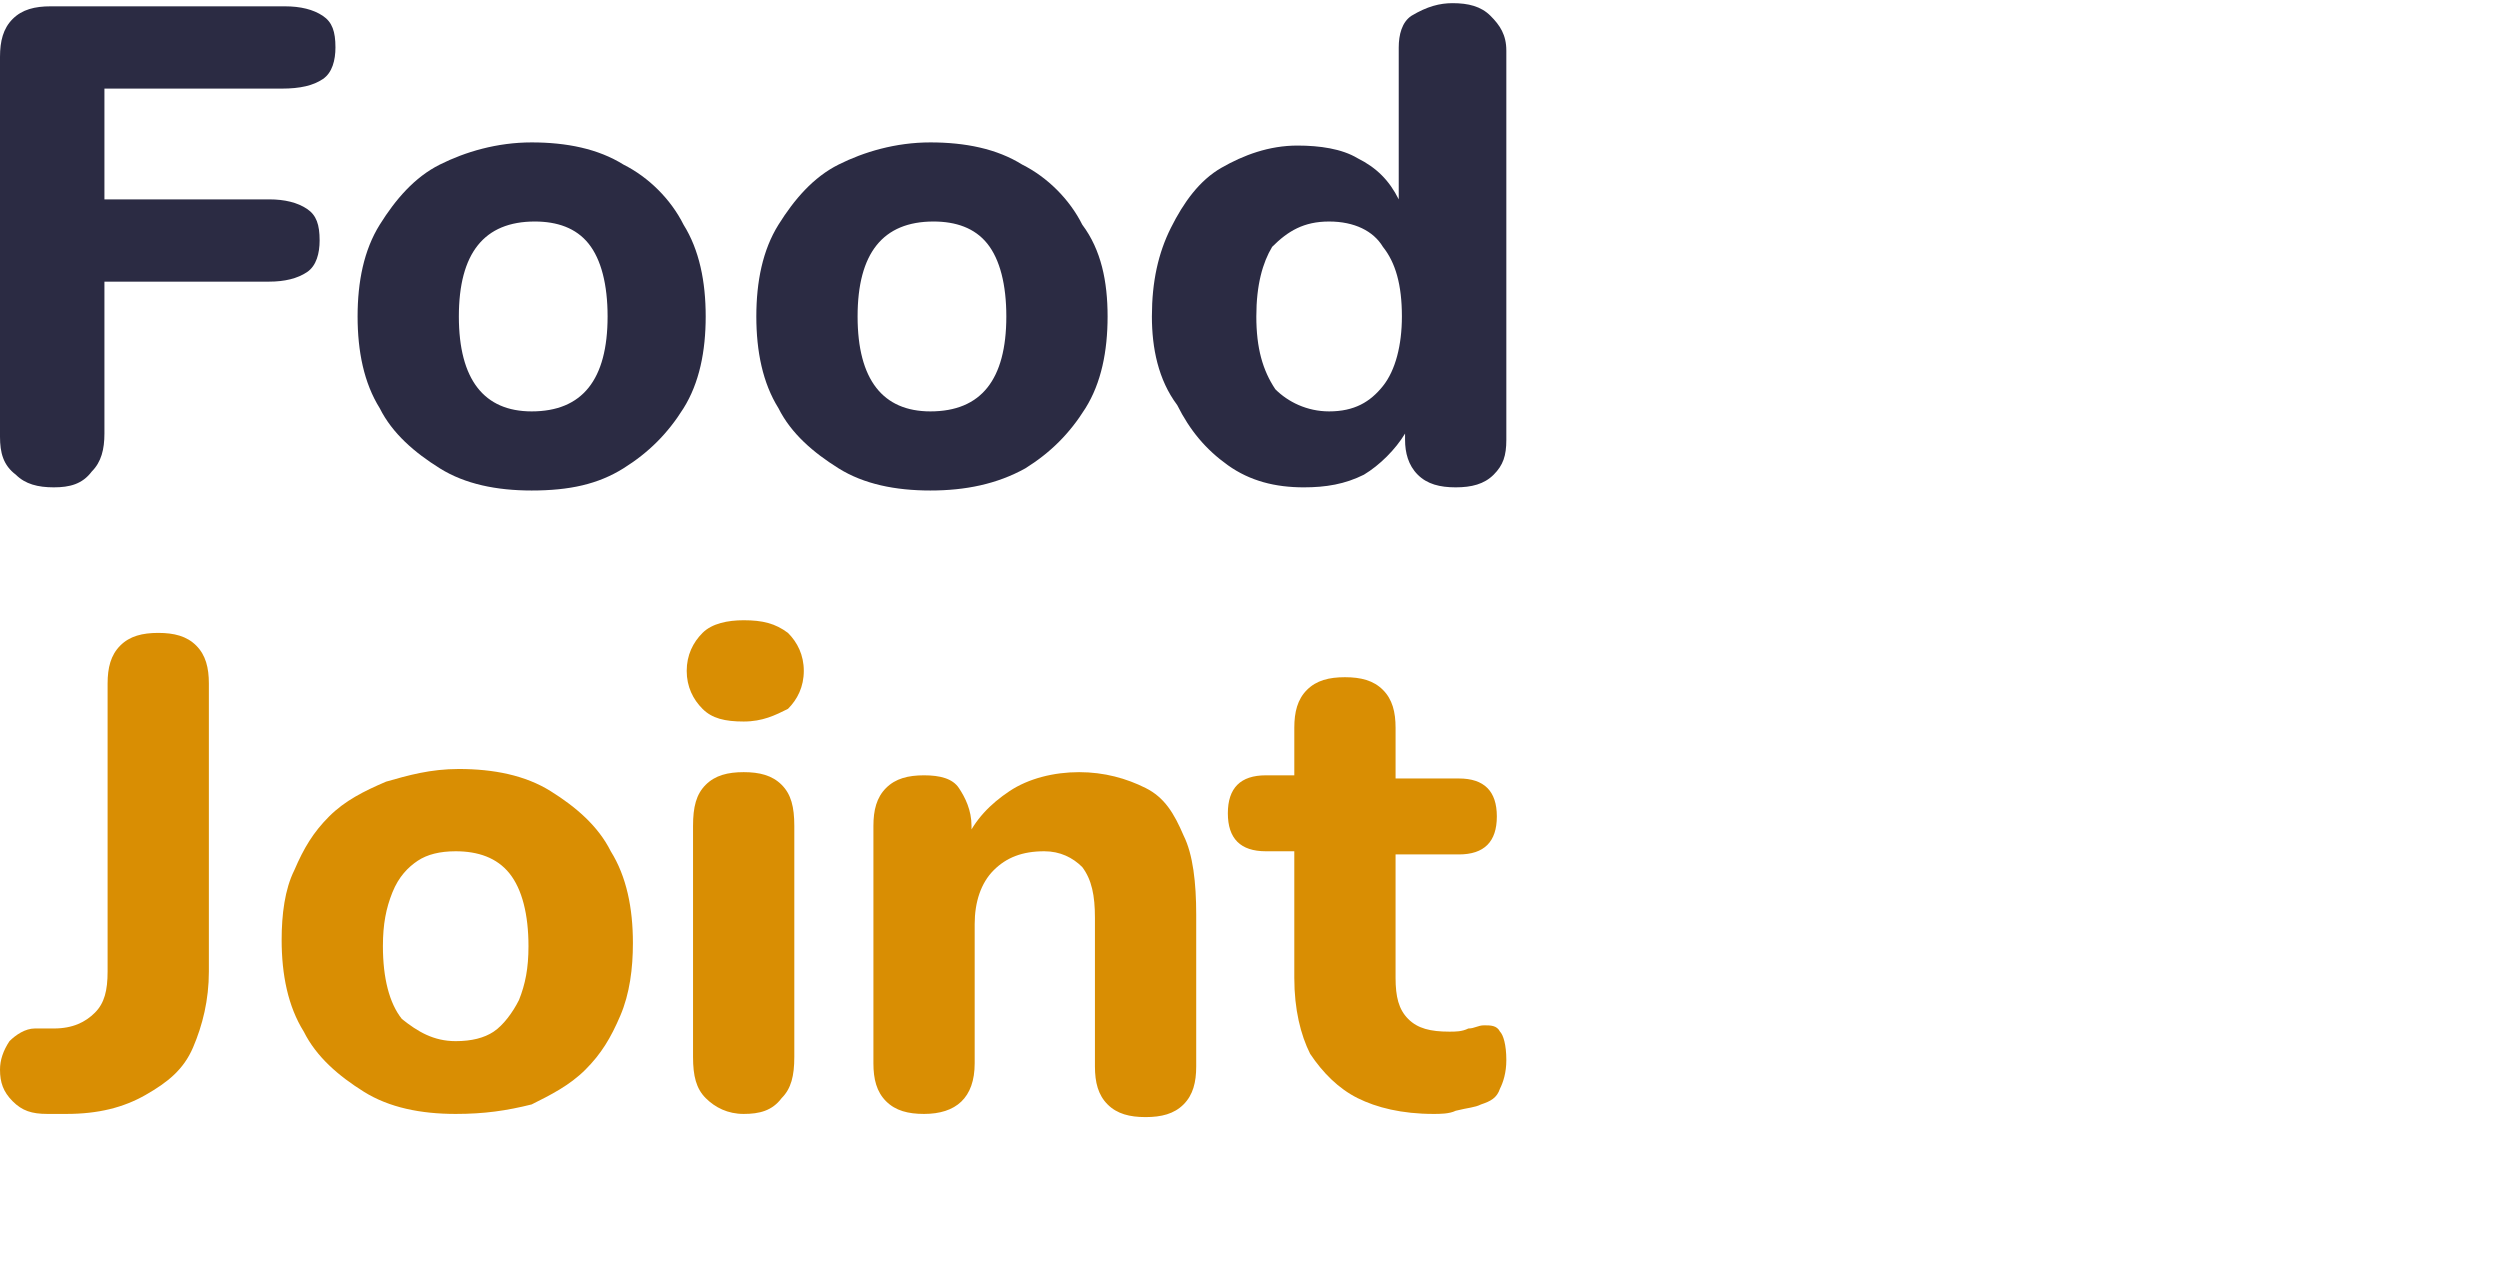 <?xml version="1.0" encoding="utf-8"?>
<!-- Generator: Adobe Illustrator 26.3.1, SVG Export Plug-In . SVG Version: 6.00 Build 0)  -->
<svg version="1.1" id="Layer_1" xmlns="http://www.w3.org/2000/svg" xmlns:xlink="http://www.w3.org/1999/xlink" x="0px" y="0px"
	 viewBox="0 0 79 40" style="enable-background:new 0 0 79 40;" xml:space="preserve">
<style type="text/css">
	.st0{fill:#2B2B43;}
	.st1{fill:#D98E03;}
</style>
<path class="st0" d="M1.7,15.4c-0.5,0-0.9-0.1-1.2-0.4C0.1,14.7,0,14.3,0,13.8v-12c0-0.5,0.1-0.9,0.4-1.2c0.3-0.3,0.7-0.4,1.2-0.4
	h7.4c0.5,0,0.9,0.1,1.2,0.3c0.3,0.2,0.4,0.5,0.4,1c0,0.4-0.1,0.8-0.4,1C9.9,2.7,9.5,2.8,8.9,2.8H3.3v3.5h5.2c0.5,0,0.9,0.1,1.2,0.3
	c0.3,0.2,0.4,0.5,0.4,1c0,0.4-0.1,0.8-0.4,1C9.4,8.8,9,8.9,8.5,8.9H3.3v4.8c0,0.5-0.1,0.9-0.4,1.2C2.6,15.3,2.2,15.4,1.7,15.4z"/>
<path class="st0" d="M16.8,15.5c-1.1,0-2.1-0.2-2.9-0.7c-0.8-0.5-1.5-1.1-1.9-1.9c-0.5-0.8-0.7-1.8-0.7-2.9s0.2-2.1,0.7-2.9
	c0.5-0.8,1.1-1.5,1.9-1.9c0.8-0.4,1.8-0.7,2.9-0.7s2.1,0.2,2.9,0.7c0.8,0.4,1.5,1.1,1.9,1.9c0.5,0.8,0.7,1.8,0.7,2.9
	s-0.2,2.1-0.7,2.9c-0.5,0.8-1.1,1.4-1.9,1.9C18.9,15.3,18,15.5,16.8,15.5z M16.8,13c1.6,0,2.4-1,2.4-3c0-1-0.2-1.8-0.6-2.3
	c-0.4-0.5-1-0.7-1.7-0.7c-1.6,0-2.4,1-2.4,3S15.3,13,16.8,13z"/>
<path class="st0" d="M29.4,15.5c-1.1,0-2.1-0.2-2.9-0.7c-0.8-0.5-1.5-1.1-1.9-1.9c-0.5-0.8-0.7-1.8-0.7-2.9s0.2-2.1,0.7-2.9
	c0.5-0.8,1.1-1.5,1.9-1.9c0.8-0.4,1.8-0.7,2.9-0.7c1.1,0,2.1,0.2,2.9,0.7c0.8,0.4,1.5,1.1,1.9,1.9C34.8,7.9,35,8.9,35,10
	s-0.2,2.1-0.7,2.9c-0.5,0.8-1.1,1.4-1.9,1.9C31.5,15.3,30.5,15.5,29.4,15.5z M29.4,13c1.6,0,2.4-1,2.4-3c0-1-0.2-1.8-0.6-2.3
	c-0.4-0.5-1-0.7-1.7-0.7c-1.6,0-2.4,1-2.4,3S27.9,13,29.4,13z"/>
<path class="st0" d="M45.9,0.1c0.5,0,0.9,0.1,1.2,0.4c0.3,0.3,0.5,0.6,0.5,1.1v12.3c0,0.5-0.1,0.8-0.4,1.1c-0.3,0.3-0.7,0.4-1.2,0.4
	c-0.5,0-0.9-0.1-1.2-0.4c-0.3-0.3-0.4-0.7-0.4-1.1v-0.2c-0.3,0.5-0.8,1-1.3,1.3c-0.6,0.3-1.2,0.4-1.9,0.4c-0.9,0-1.7-0.2-2.4-0.7
	c-0.7-0.5-1.2-1.1-1.6-1.9C36.6,12,36.4,11,36.4,10c0-1.1,0.2-2,0.6-2.8c0.4-0.8,0.9-1.5,1.6-1.9c0.7-0.4,1.5-0.7,2.4-0.7
	c0.7,0,1.4,0.1,1.9,0.4c0.6,0.3,1,0.7,1.3,1.3V1.5c0-0.4,0.1-0.8,0.4-1C45.1,0.2,45.5,0.1,45.9,0.1z M42,13c0.8,0,1.3-0.3,1.7-0.8
	c0.4-0.5,0.6-1.3,0.6-2.2c0-1-0.2-1.7-0.6-2.2C43.4,7.3,42.8,7,42,7c-0.8,0-1.3,0.3-1.8,0.8C39.9,8.3,39.7,9,39.7,10
	c0,1,0.2,1.7,0.6,2.3C40.7,12.7,41.3,13,42,13z"/>
<path class="st1" d="M1.5,35.2c-0.5,0-0.8-0.1-1.1-0.4c-0.3-0.3-0.4-0.6-0.4-1c0-0.3,0.1-0.6,0.3-0.9c0.2-0.2,0.5-0.4,0.8-0.4l0.6,0
	c0.6,0,1-0.2,1.3-0.5c0.3-0.3,0.4-0.7,0.4-1.3v-9.1c0-0.5,0.1-0.9,0.4-1.2c0.3-0.3,0.7-0.4,1.2-0.4c0.5,0,0.9,0.1,1.2,0.4
	c0.3,0.3,0.4,0.7,0.4,1.2v9.1c0,0.9-0.2,1.7-0.5,2.4s-0.8,1.1-1.5,1.5c-0.7,0.4-1.5,0.6-2.5,0.6L1.5,35.2z"/>
<path class="st1" d="M14.4,35.2c-1.1,0-2.1-0.2-2.9-0.7s-1.5-1.1-1.9-1.9c-0.5-0.8-0.7-1.8-0.7-2.9c0-0.8,0.1-1.6,0.4-2.2
	c0.3-0.7,0.6-1.2,1.1-1.7c0.5-0.5,1.1-0.8,1.8-1.1c0.7-0.2,1.4-0.4,2.3-0.4c1.1,0,2.1,0.2,2.9,0.7s1.5,1.1,1.9,1.9
	c0.5,0.8,0.7,1.8,0.7,2.9c0,0.8-0.1,1.6-0.4,2.3c-0.3,0.7-0.6,1.2-1.1,1.7c-0.5,0.5-1.1,0.8-1.7,1.1C16,35.1,15.3,35.2,14.4,35.2z
	 M14.4,32.9c0.5,0,0.9-0.1,1.2-0.3c0.3-0.2,0.6-0.6,0.8-1c0.2-0.5,0.3-1,0.3-1.7c0-1-0.2-1.8-0.6-2.3c-0.4-0.5-1-0.7-1.7-0.7
	c-0.5,0-0.9,0.1-1.2,0.3c-0.3,0.2-0.6,0.5-0.8,1c-0.2,0.5-0.3,1-0.3,1.7c0,1,0.2,1.8,0.6,2.3C13.2,32.6,13.7,32.9,14.4,32.9z"/>
<path class="st1" d="M23.5,22.8c-0.6,0-1-0.1-1.3-0.4c-0.3-0.3-0.5-0.7-0.5-1.2c0-0.5,0.2-0.9,0.5-1.2c0.3-0.3,0.8-0.4,1.3-0.4
	c0.6,0,1,0.1,1.4,0.4c0.3,0.3,0.5,0.7,0.5,1.2c0,0.5-0.2,0.9-0.5,1.2C24.5,22.6,24.1,22.8,23.5,22.8z M23.5,35.2
	c-0.5,0-0.9-0.2-1.2-0.5c-0.3-0.3-0.4-0.7-0.4-1.3v-7.3c0-0.6,0.1-1,0.4-1.3c0.3-0.3,0.7-0.4,1.2-0.4c0.5,0,0.9,0.1,1.2,0.4
	c0.3,0.3,0.4,0.7,0.4,1.3v7.3c0,0.6-0.1,1-0.4,1.3C24.4,35.1,24,35.2,23.5,35.2z"/>
<path class="st1" d="M29.2,35.2c-0.5,0-0.9-0.1-1.2-0.4c-0.3-0.3-0.4-0.7-0.4-1.2v-7.5c0-0.5,0.1-0.9,0.4-1.2s0.7-0.4,1.2-0.4
	c0.5,0,0.9,0.1,1.1,0.4s0.4,0.7,0.4,1.2v1.2l-0.2-0.7c0.3-0.7,0.8-1.2,1.4-1.6s1.4-0.6,2.2-0.6c0.8,0,1.5,0.2,2.1,0.5
	s0.9,0.8,1.2,1.5c0.3,0.6,0.4,1.5,0.4,2.5v4.8c0,0.5-0.1,0.9-0.4,1.2c-0.3,0.3-0.7,0.4-1.2,0.4c-0.5,0-0.9-0.1-1.2-0.4
	c-0.3-0.3-0.4-0.7-0.4-1.2v-4.7c0-0.7-0.1-1.2-0.4-1.6c-0.3-0.3-0.7-0.5-1.2-0.5c-0.7,0-1.2,0.2-1.6,0.6c-0.4,0.4-0.6,1-0.6,1.7v4.4
	C30.8,34.7,30.2,35.2,29.2,35.2z"/>
<path class="st1" d="M45.3,35.2c-1,0-1.8-0.2-2.4-0.5s-1.1-0.8-1.5-1.4c-0.3-0.6-0.5-1.4-0.5-2.4v-4H40c-0.4,0-0.7-0.1-0.9-0.3
	s-0.3-0.5-0.3-0.9s0.1-0.7,0.3-0.9c0.2-0.2,0.5-0.3,0.9-0.3h0.9V23c0-0.5,0.1-0.9,0.4-1.2c0.3-0.3,0.7-0.4,1.2-0.4
	c0.5,0,0.9,0.1,1.2,0.4c0.3,0.3,0.4,0.7,0.4,1.2v1.6h2c0.4,0,0.7,0.1,0.9,0.3c0.2,0.2,0.3,0.5,0.3,0.9s-0.1,0.7-0.3,0.9
	S46.5,27,46.1,27h-2v3.9c0,0.6,0.1,1,0.4,1.3c0.3,0.3,0.7,0.4,1.3,0.4c0.2,0,0.4,0,0.6-0.1c0.2,0,0.3-0.1,0.5-0.1
	c0.2,0,0.4,0,0.5,0.2c0.1,0.1,0.2,0.4,0.2,0.9c0,0.4-0.1,0.7-0.2,0.9c-0.1,0.3-0.3,0.4-0.6,0.5c-0.2,0.1-0.4,0.1-0.8,0.2
	C45.8,35.2,45.5,35.2,45.3,35.2z"/>
</svg>
